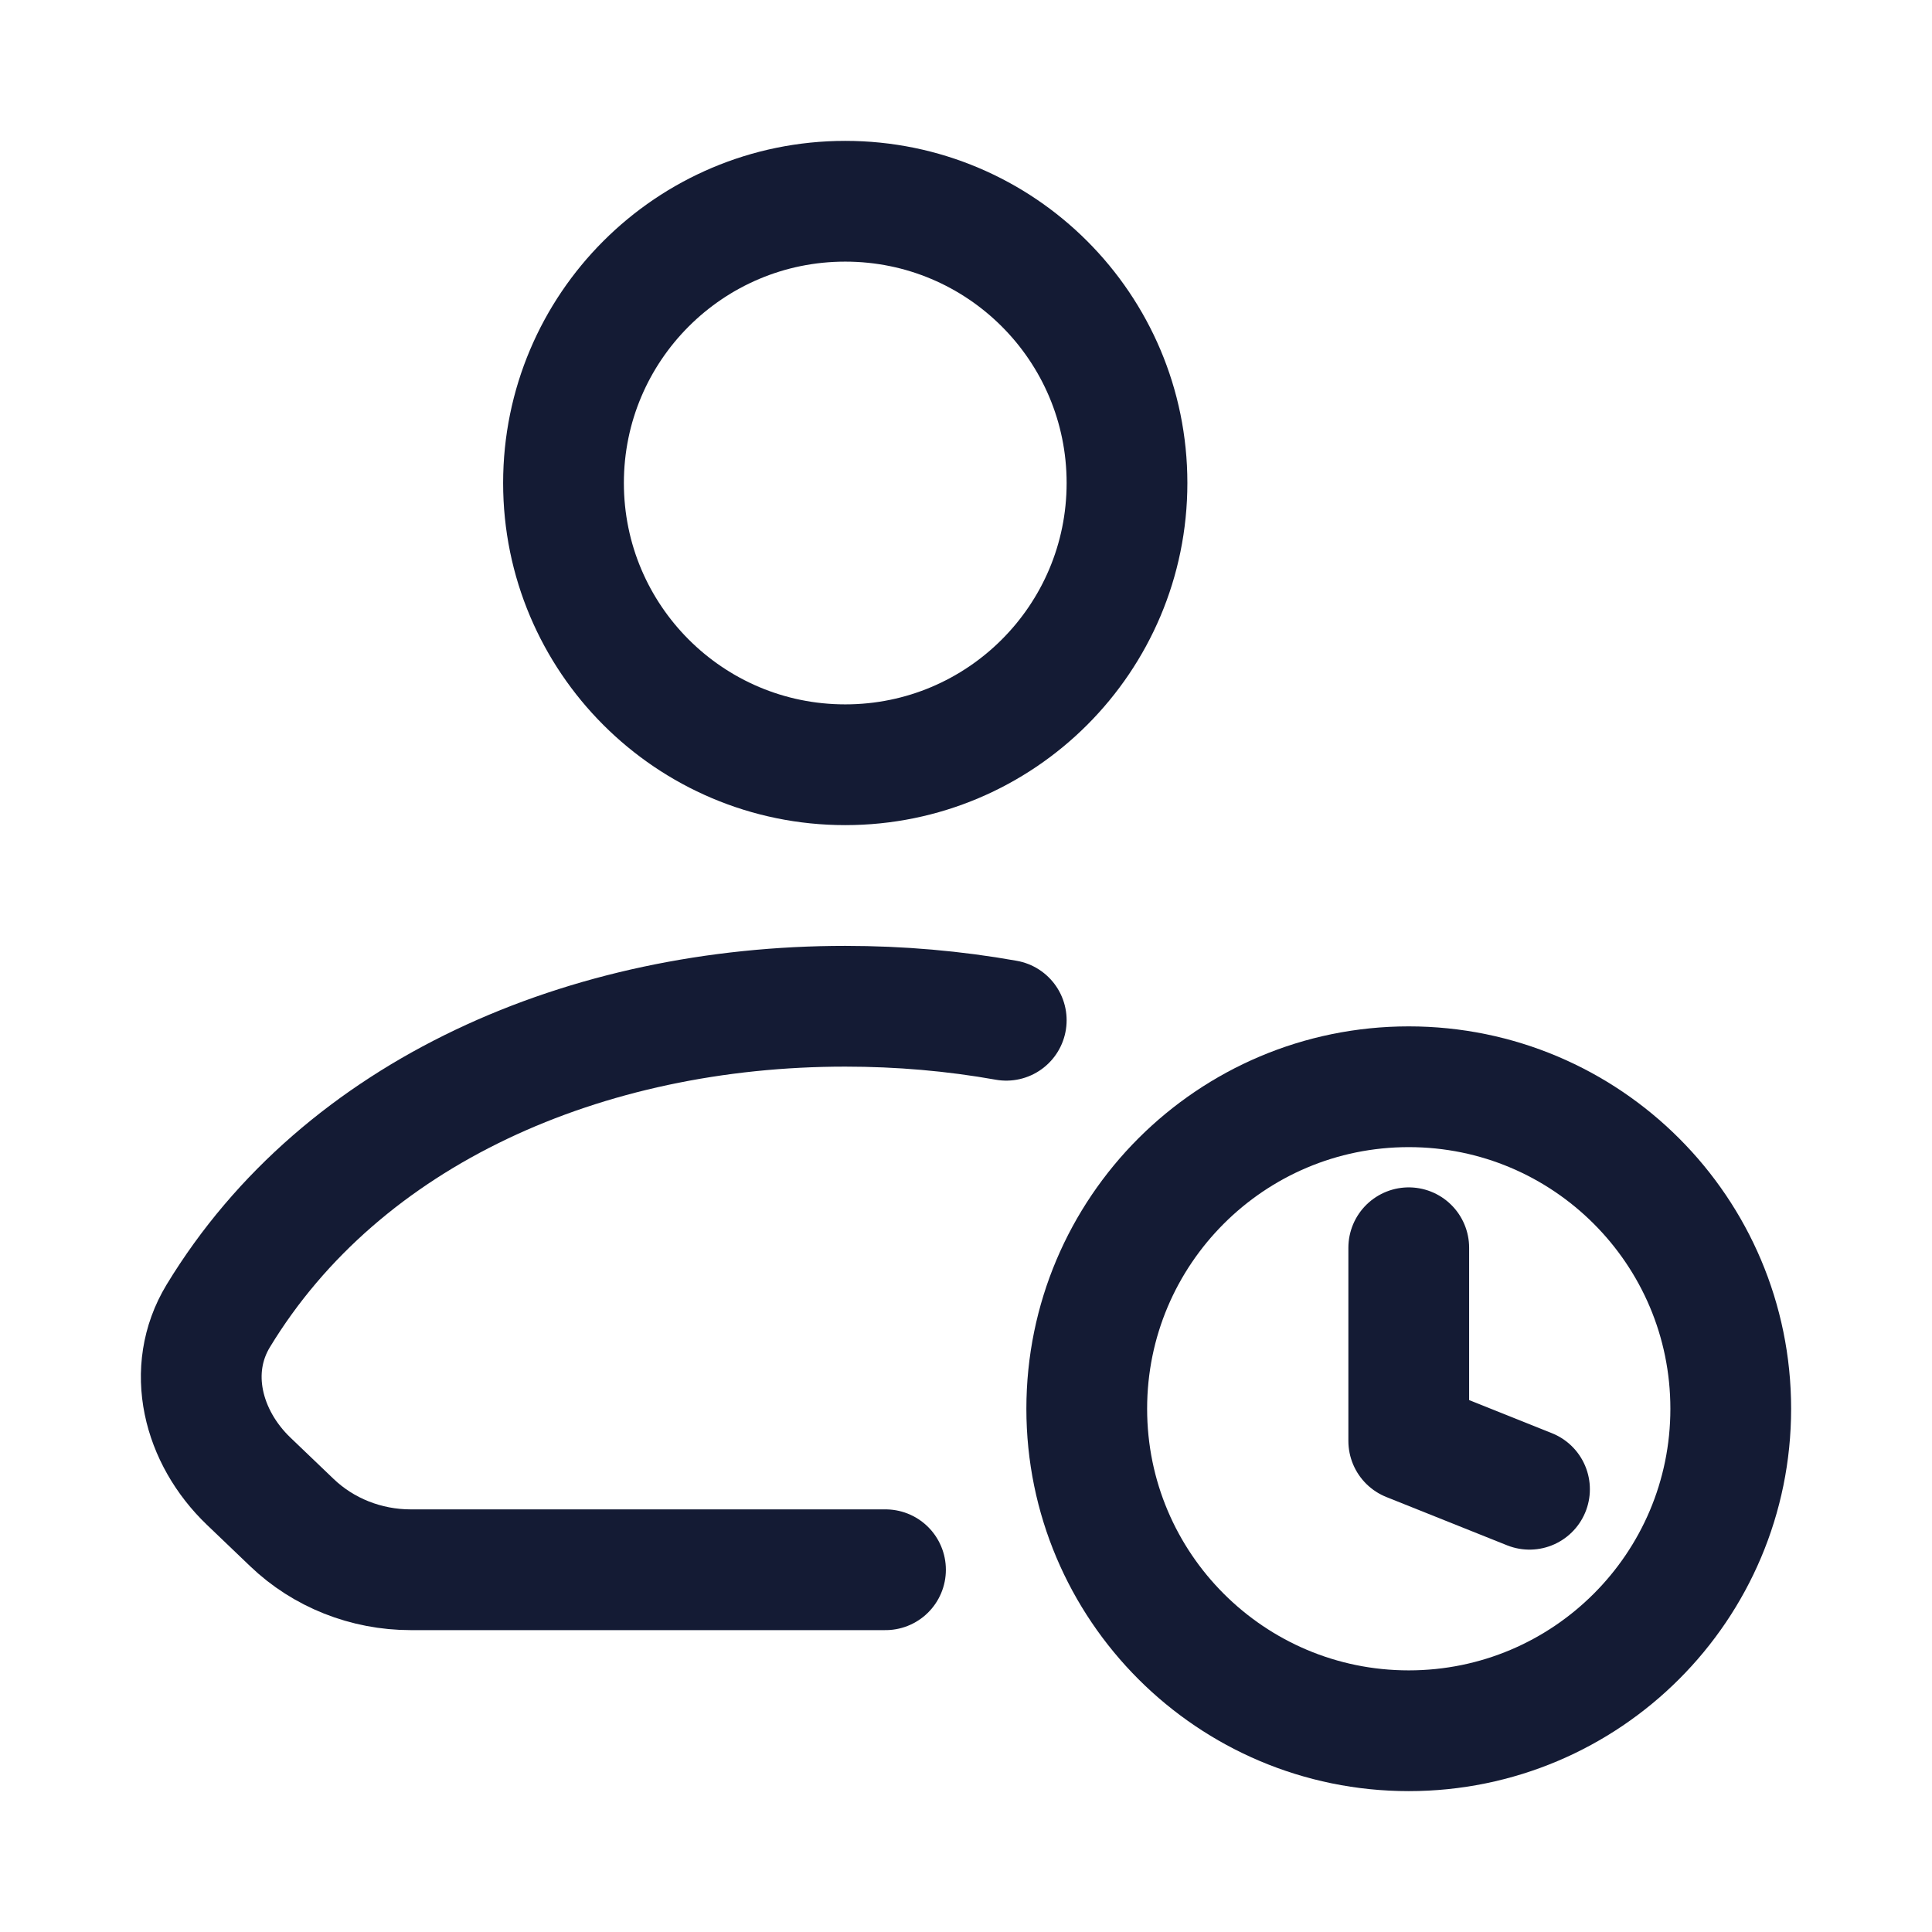 <svg width="24" height="24" viewBox="0 0 24 24" fill="none" xmlns="http://www.w3.org/2000/svg">
<path d="M14 6C14 7.933 12.433 9.5 10.5 9.5C8.567 9.5 7 7.933 7 6C7 4.067 8.567 2.5 10.5 2.5C12.433 2.5 14 4.067 14 6Z" stroke="#141B34" stroke-width="1.5" stroke-linecap="round" stroke-linejoin="round"/>
<path d="M19 18.5L17.5 17.9V15.5M13.5 17.5C13.5 19.709 15.291 21.5 17.5 21.5C19.709 21.5 21.5 19.709 21.5 17.5C21.5 15.291 19.709 13.5 17.5 13.5C15.291 13.5 13.5 15.291 13.5 17.5Z" stroke="#141B34" stroke-width="1.5" stroke-linecap="round" stroke-linejoin="round"/>
<path d="M12.5 12.674C11.85 12.558 11.179 12.5 10.5 12.5C7.287 12.5 4.255 13.804 2.711 16.347C2.304 17.019 2.516 17.851 3.089 18.4L3.626 18.914C4.017 19.289 4.548 19.5 5.102 19.5H11" stroke="#141B34" stroke-width="1.5" stroke-linecap="round" stroke-linejoin="round"/>
</svg>
